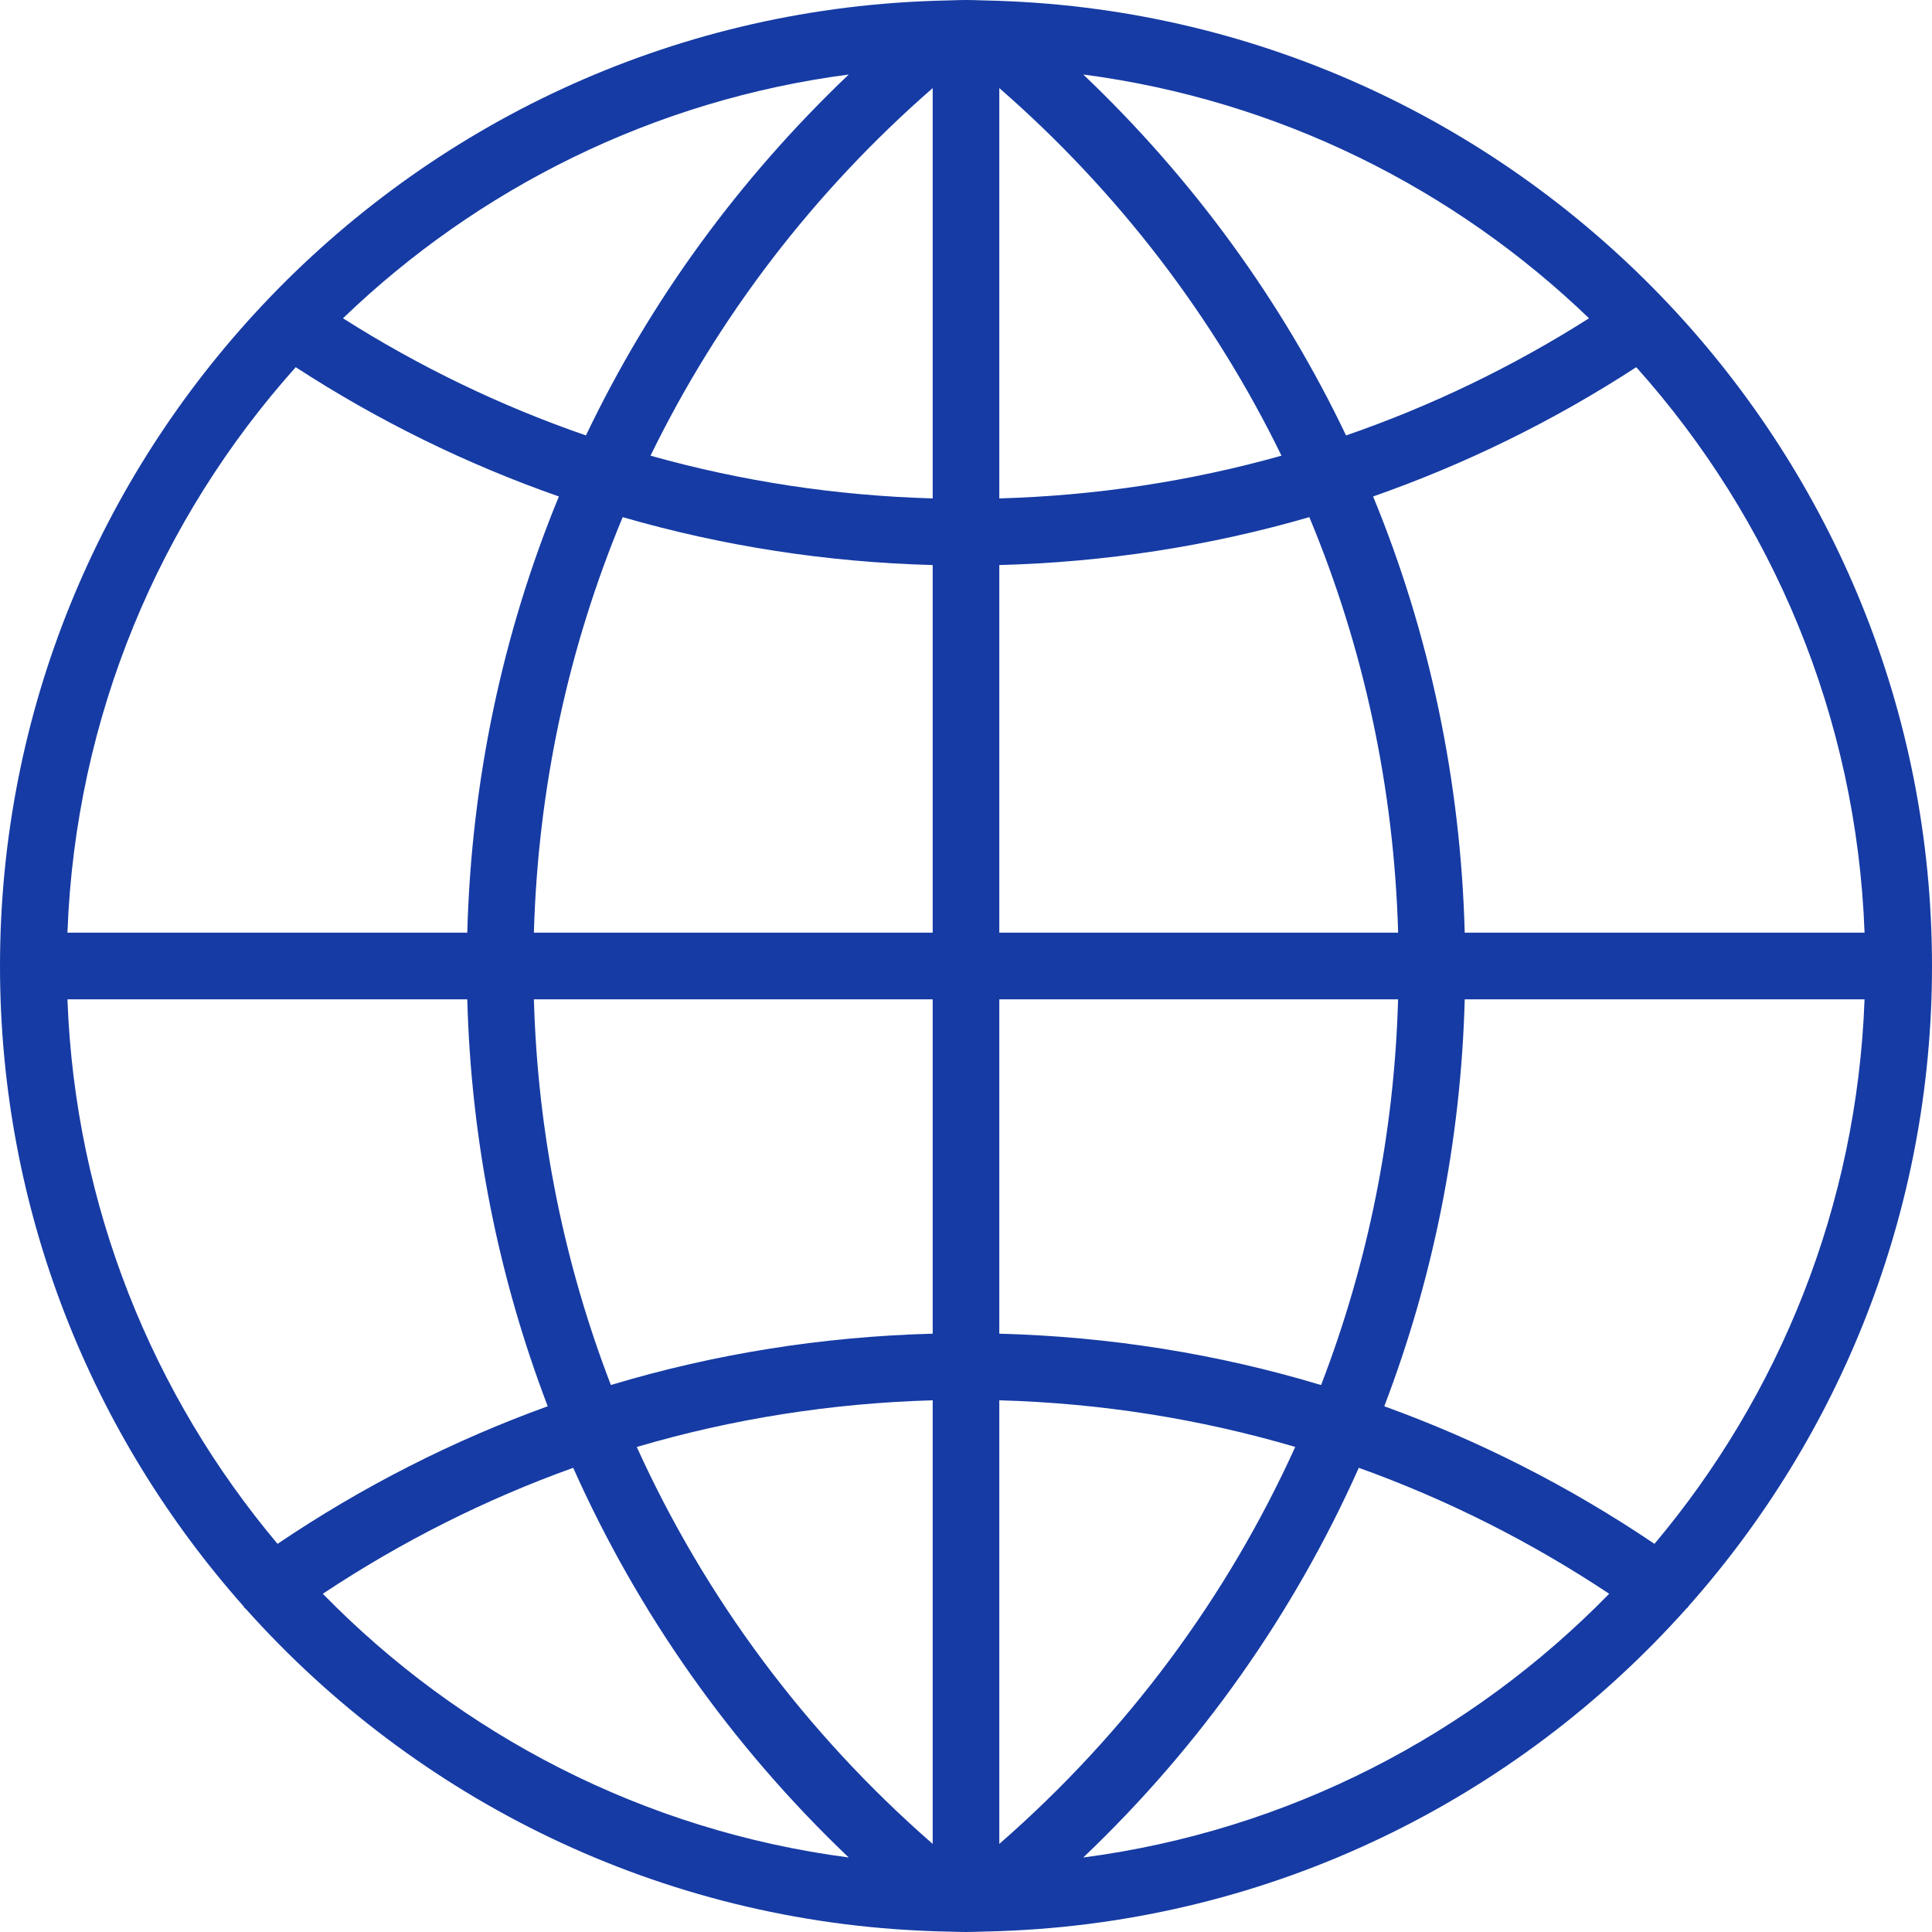 <svg width="100" height="100" viewBox="0 0 100 100" fill="none" xmlns="http://www.w3.org/2000/svg">
<path d="M87.393 83.141C95.228 74.312 100 62.705 100 50C100 36.781 94.835 24.753 86.428 15.803V15.802C86.421 15.791 86.41 15.788 86.405 15.779C77.648 6.471 65.379 0.512 51.733 0.045L51.731 0.043L50.757 0.017C50.505 0.009 50.253 0 50 0C49.747 0 49.495 0.009 49.243 0.017L48.272 0.043L48.271 0.045C34.624 0.512 22.355 6.471 13.598 15.779C13.591 15.788 13.581 15.791 13.576 15.802L13.574 15.805C5.166 24.753 0 36.781 0 50C0 62.705 4.772 74.312 12.607 83.141C12.617 83.157 12.617 83.174 12.629 83.19C12.66 83.233 12.705 83.254 12.738 83.293C21.541 93.135 34.172 99.474 48.269 99.957L48.271 99.959L49.241 99.984C49.495 99.991 49.747 100 50 100C50.253 100 50.505 99.991 50.757 99.983L51.728 99.957L51.729 99.955C65.841 99.471 78.486 93.119 87.29 83.257C87.312 83.228 87.348 83.219 87.369 83.188C87.383 83.174 87.383 83.157 87.393 83.141ZM3.491 51.724H24.186C24.381 59.033 25.809 66.135 28.35 72.788C23.447 74.562 18.759 76.941 14.366 79.91C7.905 72.226 3.884 62.431 3.491 51.724ZM15.307 19.005C19.597 21.795 24.164 24.029 28.928 25.698C26.01 32.779 24.397 40.414 24.186 48.276H3.491C3.903 37.057 8.297 26.841 15.307 19.005ZM96.509 48.276H75.814C75.603 40.414 73.99 32.779 71.072 25.698C75.836 24.029 80.403 21.795 84.693 19.005C91.704 26.841 96.097 37.057 96.509 48.276ZM48.276 25.798C43.291 25.657 38.398 24.914 33.671 23.586C37.166 16.417 42.1 9.947 48.276 4.559V25.798ZM48.276 29.247V48.276H27.634C27.847 40.779 29.419 33.509 32.231 26.767C37.414 28.269 42.795 29.1 48.276 29.247ZM51.724 29.247C57.205 29.1 62.586 28.271 67.771 26.767C70.583 33.509 72.155 40.779 72.367 48.276H51.724V29.247ZM51.724 25.798V4.559C57.9 9.947 62.834 16.417 66.329 23.586C61.602 24.914 56.709 25.657 51.724 25.798ZM69.671 22.538C66.359 15.598 61.762 9.276 56.071 3.857C66.167 5.178 75.252 9.743 82.248 16.474C78.276 18.995 74.062 21.022 69.671 22.538ZM30.329 22.538C25.938 21.022 21.724 18.995 17.753 16.474C24.748 9.743 33.834 5.178 43.931 3.857C38.238 9.276 33.641 15.598 30.329 22.538ZM27.634 51.724H48.276V69.031C42.574 69.183 36.988 70.072 31.619 71.688C29.193 65.386 27.829 58.654 27.634 51.724ZM48.276 72.479V95.441C41.666 89.674 36.483 82.667 32.959 74.895C37.902 73.438 43.036 72.628 48.276 72.479ZM51.724 95.441V72.479C56.964 72.626 62.098 73.438 67.041 74.893C63.517 82.667 58.334 89.674 51.724 95.441ZM51.724 69.031V51.724H72.365C72.171 58.654 70.807 65.386 68.379 71.69C63.012 70.072 57.426 69.183 51.724 69.031ZM75.814 51.724H96.509C96.115 62.431 92.097 72.226 85.635 79.91C81.241 76.941 76.553 74.562 71.65 72.788C74.193 66.135 75.619 59.033 75.814 51.724ZM16.709 82.493C20.788 79.783 25.131 77.603 29.669 75.974C33.022 83.491 37.836 90.341 43.929 96.143C33.324 94.755 23.833 89.79 16.709 82.493ZM56.071 96.143C62.164 90.343 66.978 83.493 70.331 75.974C74.869 77.603 79.21 79.783 83.291 82.493C76.167 89.79 66.676 94.755 56.071 96.143Z" fill="#163BA4"/>
</svg>
